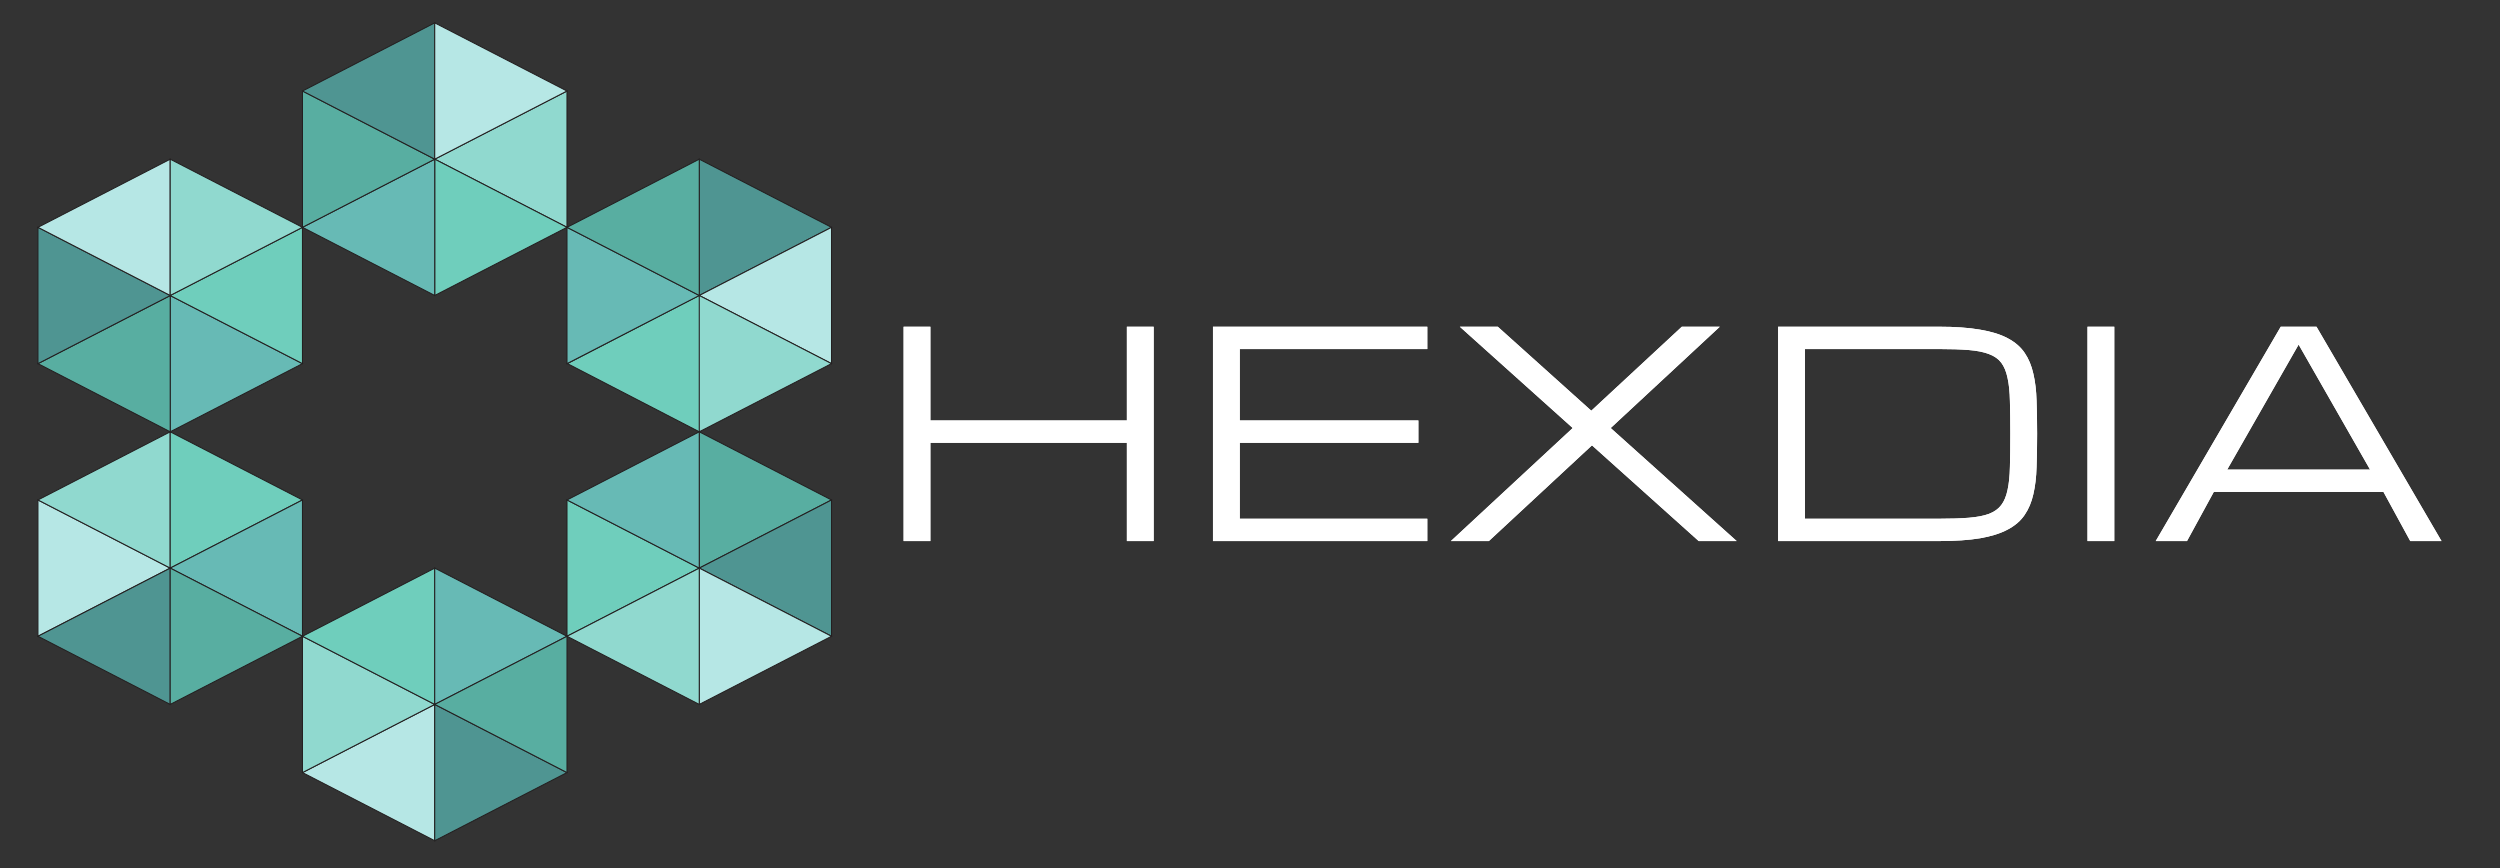 <svg width="901" height="313" viewBox="0 0 901 313" fill="none" xmlns="http://www.w3.org/2000/svg">
<rect x="0" y="0" width="901" height="313" fill="#333333" stroke="none"/>
<path d="M156.675 57.365L204.339 81.929V32.801L156.675 57.365Z" fill="#90D9CF" stroke="#231F20" stroke-width="0.377" stroke-miterlimit="10"/>
<path d="M156.675 106.493L204.339 81.928L156.675 57.364V106.493Z" fill="#6FCEBC" stroke="#231F20" stroke-width="0.377" stroke-miterlimit="10"/>
<path d="M109.006 81.928L156.673 106.493V57.364L109.006 81.928Z" fill="#67BAB5" stroke="#231F20" stroke-width="0.377" stroke-miterlimit="10"/>
<path d="M109.006 32.801V81.929L156.673 57.365L109.006 32.801Z" fill="#58AEA1" stroke="#231F20" stroke-width="0.377" stroke-miterlimit="10"/>
<path d="M156.676 8.237L109.006 32.801L156.676 57.365V8.237Z" fill="#4F9592" stroke="#231F20" stroke-width="0.377" stroke-miterlimit="10"/>
<path d="M204.342 32.801L156.675 8.237V57.365L204.342 32.801Z" fill="#B6E7E5" stroke="#231F20" stroke-width="0.377" stroke-miterlimit="10"/>
<path d="M204.476 131.043L252.243 155.74V106.347L204.476 131.043Z" fill="#6FCEBC" stroke="#231F20" stroke-width="0.377" stroke-miterlimit="10"/>
<path d="M204.342 81.929V131.057L252.009 106.493L204.342 81.929Z" fill="#67BAB5" stroke="#231F20" stroke-width="0.377" stroke-miterlimit="10"/>
<path d="M299.676 81.928L252.009 57.364V106.493L299.676 81.928Z" fill="#4F9592" stroke="#231F20" stroke-width="0.377" stroke-miterlimit="10"/>
<path d="M252.009 57.364L204.342 81.928L252.009 106.493V57.364Z" fill="#58AEA1" stroke="#231F20" stroke-width="0.377" stroke-miterlimit="10"/>
<path d="M299.676 131.057V81.929L252.009 106.493L299.676 131.057Z" fill="#B6E7E5" stroke="#231F20" stroke-width="0.377" stroke-miterlimit="10"/>
<path d="M252.009 106.493V155.621L299.676 131.057L252.009 106.493Z" fill="#90D9CF" stroke="#231F20" stroke-width="0.377" stroke-miterlimit="10"/>
<path d="M299.676 180.185L252.009 155.621V204.746L299.676 180.185Z" fill="#58AEA1" stroke="#231F20" stroke-width="0.377" stroke-miterlimit="10"/>
<path d="M299.676 229.31V180.185L252.009 204.746L299.676 229.31Z" fill="#4F9592" stroke="#231F20" stroke-width="0.377" stroke-miterlimit="10"/>
<path d="M204.342 180.185V229.31L252.009 204.746L204.342 180.185Z" fill="#6FCEBC" stroke="#231F20" stroke-width="0.377" stroke-miterlimit="10"/>
<path d="M204.342 180.185L252.009 204.746V155.621L204.342 180.185Z" fill="#67BAB5" stroke="#231F20" stroke-width="0.377" stroke-miterlimit="10"/>
<path d="M252.009 253.875L299.676 229.311L252.009 204.747V253.875Z" fill="#B6E7E5" stroke="#231F20" stroke-width="0.377" stroke-miterlimit="10"/>
<path d="M204.342 229.311L252.009 253.875V204.747L204.342 229.311Z" fill="#90D9CF" stroke="#231F20" stroke-width="0.377" stroke-miterlimit="10"/>
<path d="M109.006 278.438L156.673 303.002V253.874L109.006 278.438Z" fill="#B6E7E5" stroke="#231F20" stroke-width="0.377" stroke-miterlimit="10"/>
<path d="M109.006 229.31V278.438L156.673 253.874L109.006 229.31Z" fill="#90D9CF" stroke="#231F20" stroke-width="0.377" stroke-miterlimit="10"/>
<path d="M156.676 204.747L109.006 229.311L156.676 253.875V204.747Z" fill="#6FCEBC" stroke="#231F20" stroke-width="0.377" stroke-miterlimit="10"/>
<path d="M156.675 303.002L204.339 278.438L156.675 253.874V303.002Z" fill="#4F9592" stroke="#231F20" stroke-width="0.377" stroke-miterlimit="10"/>
<path d="M156.675 253.875L204.339 229.311L156.675 204.747V253.875Z" fill="#67BAB5" stroke="#231F20" stroke-width="0.377" stroke-miterlimit="10"/>
<path d="M204.342 278.438V229.31L156.675 253.874L204.342 278.438Z" fill="#58AEA1" stroke="#231F20" stroke-width="0.377" stroke-miterlimit="10"/>
<path d="M13.672 180.185V229.31L61.339 204.746L13.672 180.185Z" fill="#B6E7E5" stroke="#231F20" stroke-width="0.377" stroke-miterlimit="10"/>
<path d="M13.672 180.185L61.339 204.746V155.621L13.672 180.185Z" fill="#90D9CF" stroke="#231F20" stroke-width="0.377" stroke-miterlimit="10"/>
<path d="M109.006 180.185L61.339 155.621V204.746L109.006 180.185Z" fill="#6FCEBC" stroke="#231F20" stroke-width="0.377" stroke-miterlimit="10"/>
<path d="M109.006 229.31V180.185L61.339 204.746L109.006 229.31Z" fill="#67BAB5" stroke="#231F20" stroke-width="0.377" stroke-miterlimit="10"/>
<path d="M13.672 229.311L61.339 253.875V204.747L13.672 229.311Z" fill="#4F9592" stroke="#231F20" stroke-width="0.377" stroke-miterlimit="10"/>
<path d="M61.339 253.875L109.006 229.311L61.339 204.747V253.875Z" fill="#58AEA1" stroke="#231F20" stroke-width="0.377" stroke-miterlimit="10"/>
<path d="M61.339 155.621L109.006 131.057L61.339 106.52V155.621Z" fill="#67BAB5" stroke="#231F20" stroke-width="0.377" stroke-miterlimit="10"/>
<path d="M61.339 106.493V106.52L109.006 131.057V81.929L61.339 106.493Z" fill="#6FCEBC" stroke="#231F20" stroke-width="0.377" stroke-miterlimit="10"/>
<path d="M13.672 131.057L61.339 155.621V106.52L13.672 131.057Z" fill="#58AEA1" stroke="#231F20" stroke-width="0.377" stroke-miterlimit="10"/>
<path d="M61.339 106.493L13.672 81.929V131.057L61.339 106.52V106.493Z" fill="#4F9592" stroke="#231F20" stroke-width="0.377" stroke-miterlimit="10"/>
<path d="M61.339 57.364L13.672 81.928L61.339 106.493V57.364Z" fill="#B6E7E5" stroke="#231F20" stroke-width="0.377" stroke-miterlimit="10"/>
<path d="M109.006 81.928L61.339 57.364V106.493L109.006 81.928Z" fill="#90D9CF" stroke="#231F20" stroke-width="0.377" stroke-miterlimit="10"/>
<path d="M406.125 117.75H415.781V195H406.125V159.594H335.312V195H325.656V117.75H335.312V151.547H406.125V117.75ZM437.154 195V117.75H514.404V125.797H446.81V151.547H511.185V159.594H446.81V186.953H514.404V195H437.154ZM580.487 154.263L625.901 195H612.222L573.747 160.499L536.581 195H522.901L566.807 154.263L526.12 117.75H539.8L573.496 148.026L606.136 117.75H619.816L580.487 154.263ZM698.723 186.953C702.982 186.953 706.586 186.836 709.536 186.601C712.487 186.366 714.918 185.897 716.829 185.193C718.74 184.455 720.215 183.399 721.255 182.024C722.294 180.65 723.048 178.839 723.518 176.593C724.021 174.313 724.306 171.53 724.373 168.244C724.473 164.925 724.524 160.968 724.524 156.375C724.524 151.782 724.473 147.842 724.373 144.556C724.306 141.237 724.021 138.454 723.518 136.208C723.048 133.928 722.294 132.1 721.255 130.726C720.215 129.351 718.74 128.312 716.829 127.607C714.918 126.87 712.487 126.384 709.536 126.149C706.619 125.914 703.015 125.797 698.723 125.797H650.492V186.953H698.723ZM640.836 195V117.75H698.723C704.624 117.75 709.587 118.102 713.61 118.806C717.667 119.477 721.003 120.516 723.618 121.924C726.267 123.333 728.296 125.093 729.704 127.205C731.146 129.317 732.185 131.815 732.822 134.699C733.493 137.549 733.878 140.784 733.979 144.405C734.113 147.993 734.18 151.983 734.18 156.375C734.18 160.767 734.113 164.774 733.979 168.395C733.878 171.983 733.493 175.218 732.822 178.102C732.185 180.951 731.146 183.433 729.704 185.545C728.296 187.657 726.267 189.417 723.618 190.826C721.003 192.234 717.667 193.29 713.61 193.994C709.587 194.665 704.624 195 698.723 195H640.836ZM752.334 117.75H761.99V195H752.334V117.75ZM859.003 177.297H797.847L788.191 195H776.925L821.987 117.75H834.862L879.925 195H868.659L859.003 177.297ZM854.175 169.25L828.425 124.188L802.675 169.25H854.175Z" fill="url(#paint0_linear_475_2673)"/>
<path d="M406.125 117.75H415.781V195H406.125V159.594H335.312V195H325.656V117.75H335.312V151.547H406.125V117.75ZM437.154 195V117.75H514.404V125.797H446.81V151.547H511.185V159.594H446.81V186.953H514.404V195H437.154ZM580.487 154.263L625.901 195H612.222L573.747 160.499L536.581 195H522.901L566.807 154.263L526.12 117.75H539.8L573.496 148.026L606.136 117.75H619.816L580.487 154.263ZM698.723 186.953C702.982 186.953 706.586 186.836 709.536 186.601C712.487 186.366 714.918 185.897 716.829 185.193C718.74 184.455 720.215 183.399 721.255 182.024C722.294 180.65 723.048 178.839 723.518 176.593C724.021 174.313 724.306 171.53 724.373 168.244C724.473 164.925 724.524 160.968 724.524 156.375C724.524 151.782 724.473 147.842 724.373 144.556C724.306 141.237 724.021 138.454 723.518 136.208C723.048 133.928 722.294 132.1 721.255 130.726C720.215 129.351 718.74 128.312 716.829 127.607C714.918 126.87 712.487 126.384 709.536 126.149C706.619 125.914 703.015 125.797 698.723 125.797H650.492V186.953H698.723ZM640.836 195V117.75H698.723C704.624 117.75 709.587 118.102 713.61 118.806C717.667 119.477 721.003 120.516 723.618 121.924C726.267 123.333 728.296 125.093 729.704 127.205C731.146 129.317 732.185 131.815 732.822 134.699C733.493 137.549 733.878 140.784 733.979 144.405C734.113 147.993 734.18 151.983 734.18 156.375C734.18 160.767 734.113 164.774 733.979 168.395C733.878 171.983 733.493 175.218 732.822 178.102C732.185 180.951 731.146 183.433 729.704 185.545C728.296 187.657 726.267 189.417 723.618 190.826C721.003 192.234 717.667 193.29 713.61 193.994C709.587 194.665 704.624 195 698.723 195H640.836ZM752.334 117.75H761.99V195H752.334V117.75ZM859.003 177.297H797.847L788.191 195H776.925L821.987 117.75H834.862L879.925 195H868.659L859.003 177.297ZM854.175 169.25L828.425 124.188L802.675 169.25H854.175Z" fill="white"/>
<defs>
<linearGradient id="paint0_linear_475_2673" x1="600.5" y1="65" x2="600.5" y2="205" gradientUnits="userSpaceOnUse">
<stop/>
<stop offset="0.075" stop-color="white"/>
</linearGradient>
</defs>
</svg>
